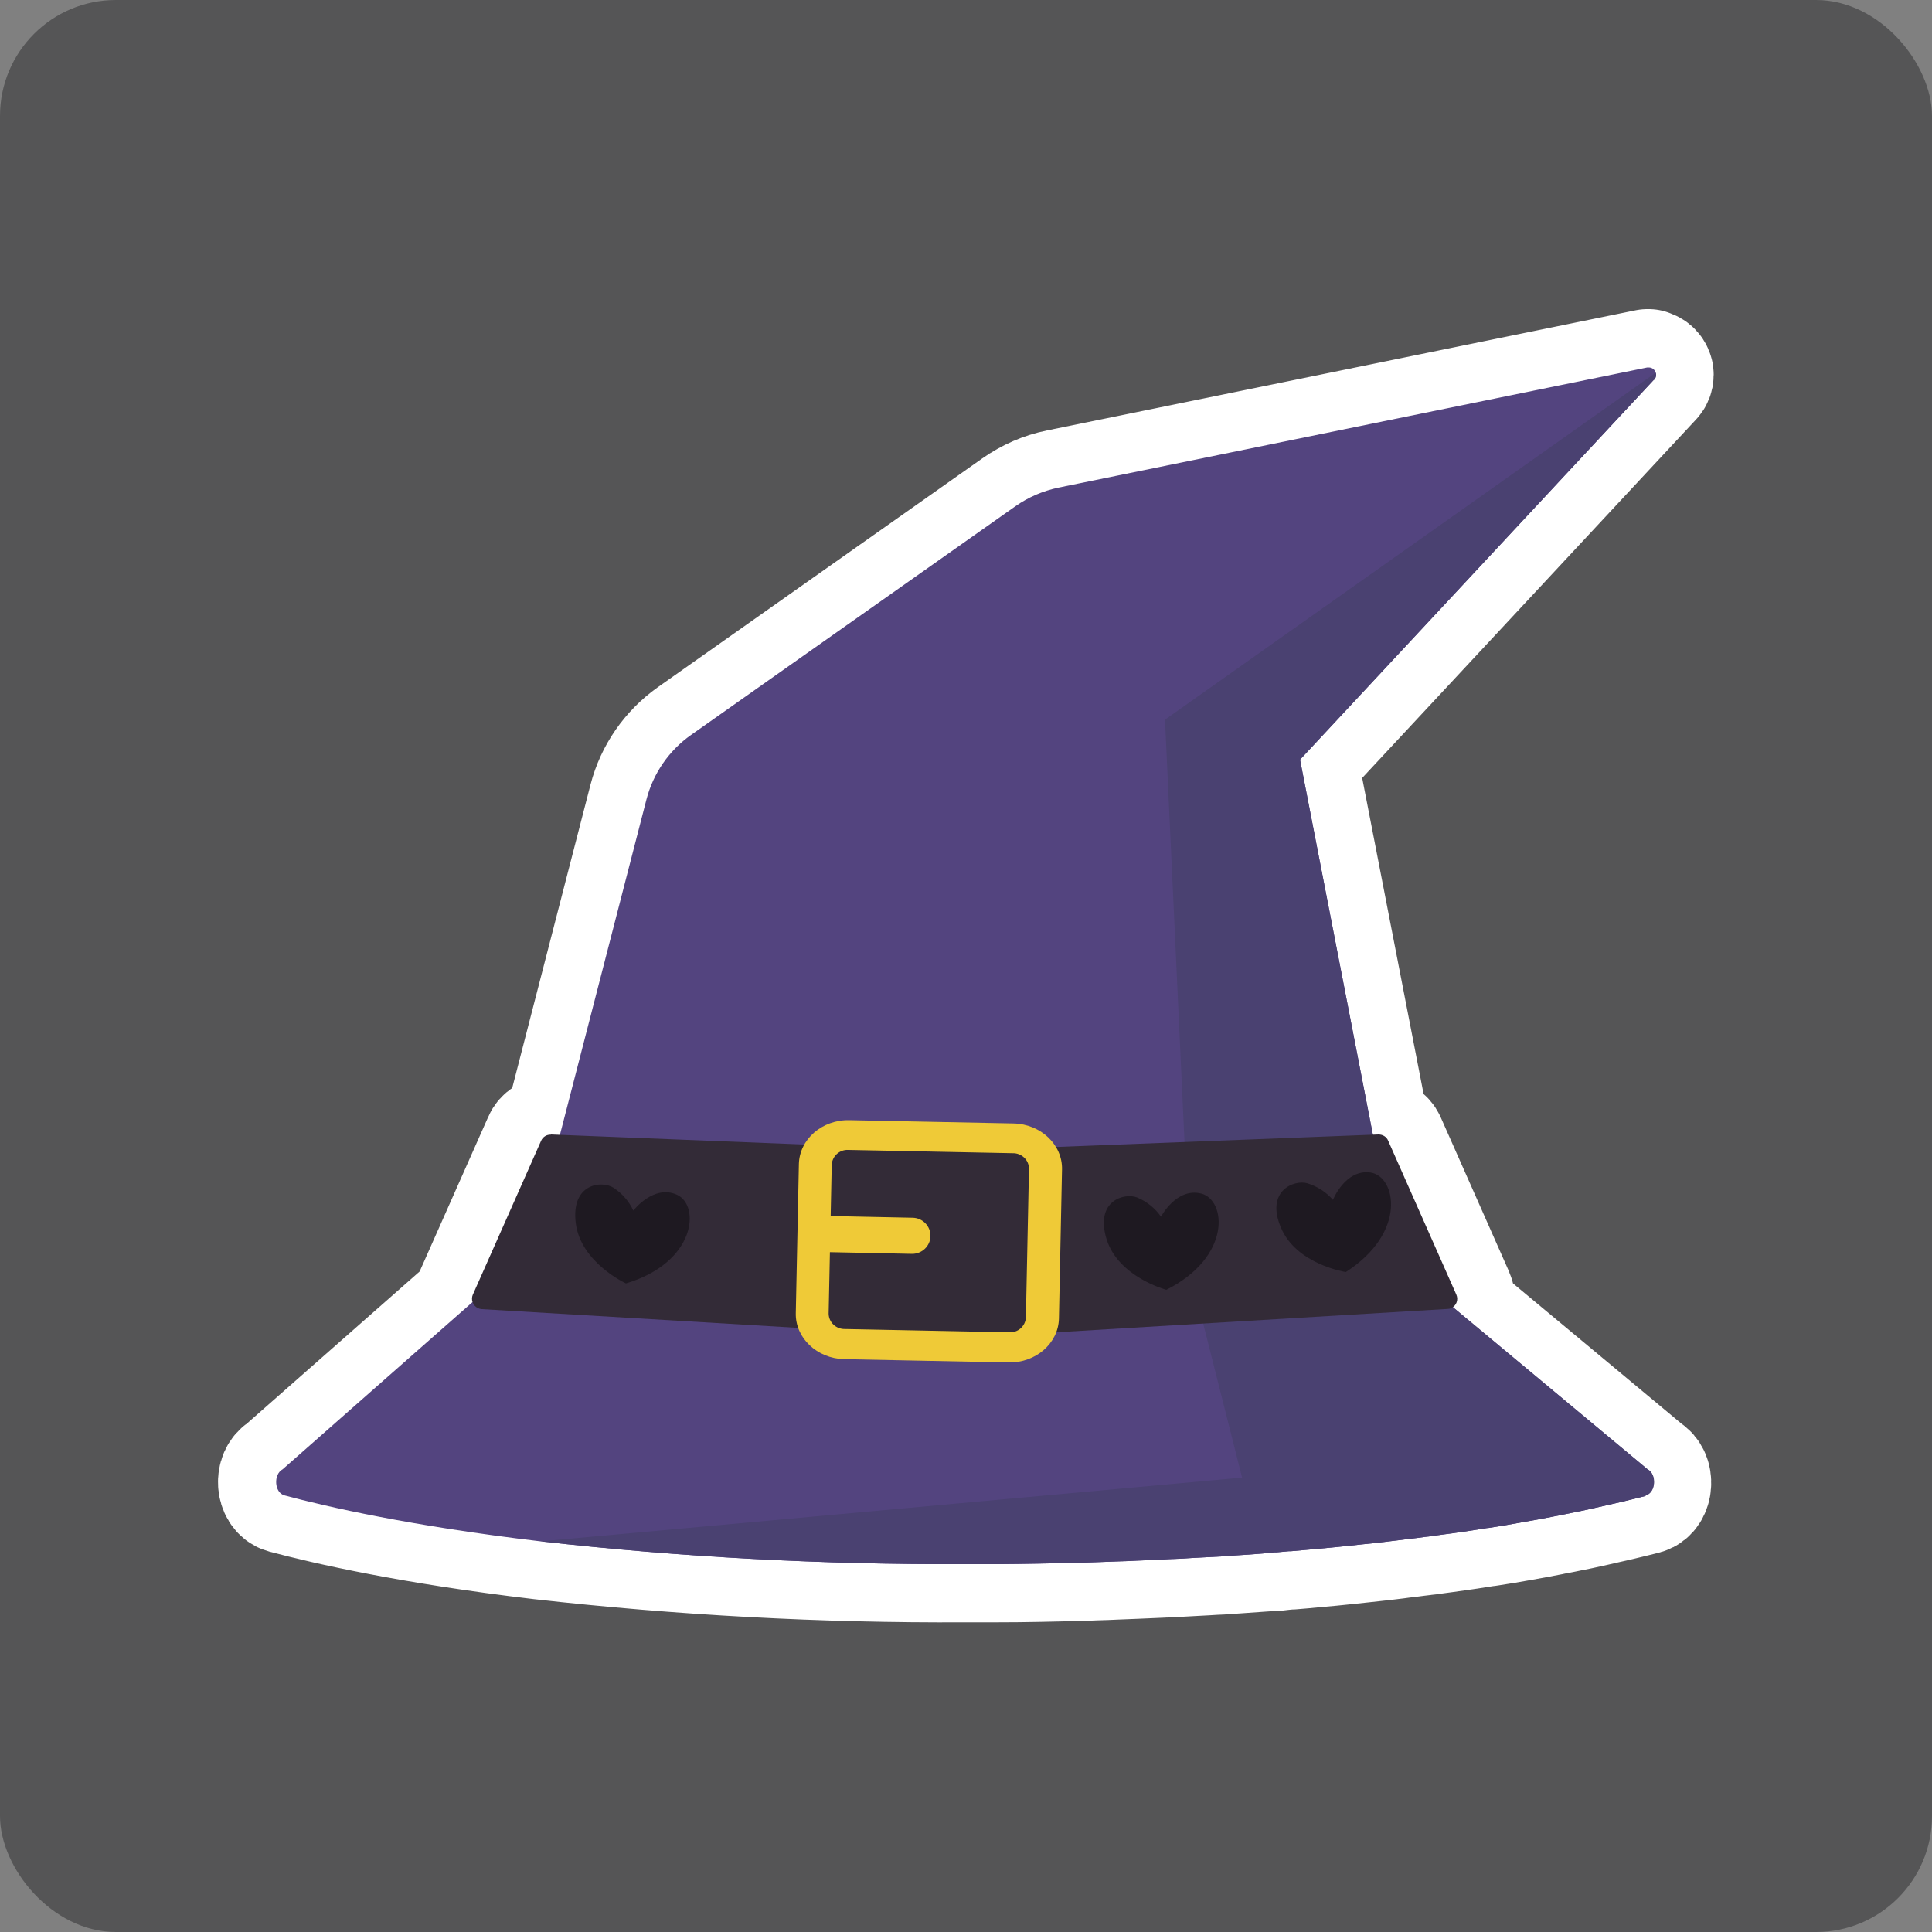 <?xml version="1.0" encoding="UTF-8"?>
<svg xmlns="http://www.w3.org/2000/svg" width="100" height="100" viewBox="0 0 100 100">
  <rect x="0" y="0" width="100" height="100" fill="#808080" stroke="none"/>
  <g id="Hintergrund">
    <rect id="Hintergrund-2" data-name="Hintergrund" x="0" width="100" height="100" rx="6" ry="6" fill="#555556"/>
  </g>
  <g id="Dorfbewohner">
    <g id="Hexe">
      <path d="M85.34,19s-.05,0-.08,0l-30.47,6.22c-.8.16-1.55.49-2.22.96l-16.79,11.84c-1.14.81-1.96,1.99-2.31,3.34l-4.48,17.36-.47-.02c-.22,0-.42.12-.5.31l-3.54,7.98c-.05.13-.05.27,0,.39l-9.86,8.68c-.49.25-.43,1.21.09,1.35,2.21.59,6.58,1.59,13.26,2.38,7.29.82,14.63,1.22,21.97,1.18.31,0,.61,0,.92,0,.24,0,.47,0,.71,0,1.4,0,2.81-.03,4.21-.07.31,0,.61-.02.92-.03.36-.01.72-.02,1.08-.04.34-.01.68-.03,1.01-.04.46-.02.92-.04,1.39-.06.21,0,.42-.02.63-.03.31-.02.61-.03.91-.05.25-.01.5-.03.75-.04.25-.02.51-.03.75-.04.24-.02.48-.03.71-.05.48-.03.96-.07,1.42-.1l.6-.04h.12c.22-.03.44-.05.65-.07.03,0,.07,0,.1,0,.41-.03.82-.07,1.23-.11.57-.05,1.13-.1,1.67-.16.28-.03.56-.06.84-.09.4-.04.8-.09,1.18-.13l.58-.07c.19-.03.38-.05.56-.07.3-.04.6-.08.88-.11.13-.01.25-.03.38-.05.23-.03.45-.06.67-.09.24-.03.48-.07.71-.1.17-.02.33-.05.49-.07.33-.05.65-.1.96-.15.01,0,.02,0,.04,0,.3-.05.59-.09.88-.14.61-.1,1.19-.21,1.74-.31.22-.04.43-.08.63-.12l.09-.02c.09-.02.18-.03.27-.05.22-.04.44-.09.64-.13l.5-.1c.55-.12,1.06-.23,1.52-.34.09-.02.18-.04.27-.06h0c.09-.02.17-.04.26-.06l.54-.13c.1-.03.2-.05.29-.07.18-.04.35-.09.51-.13.51-.14.58-1.09.09-1.35l-10.1-8.41c.23-.13.33-.42.22-.67l-3.53-7.97c-.09-.2-.29-.32-.5-.31h-.29s-3.77-19.4-3.77-19.4l18.32-19.67c.07-.07.11-.17.11-.27,0-.03,0-.07-.02-.1-.04-.16-.19-.28-.36-.28h0Z" fill="#53447f" stroke="#fff" stroke-linecap="round" stroke-linejoin="round" stroke-width="6"/>
      <path d="M85.17,77.43c-.16.04-.33.09-.51.13-.09.02-.19.05-.29.07-.17.04-.35.09-.54.13-.09.02-.17.04-.26.06h0c-.09.02-.18.04-.27.06-.46.11-.97.22-1.52.34-.16.03-.33.07-.5.1-.21.04-.42.09-.64.13-.09.02-.18.03-.27.05l-.09.02c-.21.04-.42.08-.64.12-.55.1-1.13.2-1.74.31l-.88.14s-.02,0-.04,0c-.31.05-.63.1-.96.15-.16.03-.33.05-.5.07-.23.04-.47.07-.71.1-.22.03-.44.06-.67.09-.12.02-.25.04-.38.05-.29.04-.58.08-.88.11-.19.02-.37.05-.56.07l-.58.07c-.39.05-.78.09-1.18.13l-.84.09c-.56.06-1.11.11-1.67.16-.4.04-.81.07-1.23.11-.03,0-.06,0-.1,0-.22.02-.43.04-.65.06h-.12s-.6.06-.6.06c-.46.04-.94.07-1.42.1-.23.02-.47.03-.71.05-.25.01-.5.03-.75.04-.25.01-.5.03-.75.04-.3.02-.6.04-.91.05-.21,0-.42.02-.63.03-.45.02-.92.04-1.38.06-.34.02-.67.03-1.01.04-.36.01-.72.03-1.08.04l-.92.03c-1.36.03-2.76.06-4.21.07-.24,0-.47,0-.71,0-.3,0-.61,0-.92,0-7.34.03-14.68-.36-21.97-1.18-6.69-.79-11.06-1.79-13.26-2.38-.52-.14-.58-1.09-.09-1.35l10.89-9.59,24.43,1.49,9.35-.34,2.7-.16,12.07-.73,11.2,9.33c.49.25.43,1.21-.09,1.35h0ZM85.61,19.65l-18.32,19.67,3.83,19.72-9.69,2.66-11.5,3.16-21.24-4.99,4.77-18.49c.35-1.35,1.17-2.54,2.31-3.34l16.79-11.84c.67-.47,1.42-.79,2.22-.96l30.48-6.22s.05,0,.08,0c.17,0,.32.11.36.28.01.03.02.07.02.1,0,.1-.04.2-.11.27h0Z" fill="#53447f"/>
      <path d="M85.61,19.65l-18.32,19.67,3.83,19.72-9.69,2.66-1.13-24.45,25.4-17.96s.02.07.02.1c0,.1-.04.2-.11.27ZM85.17,77.43c-.16.04-.33.09-.51.13-.09.02-.19.05-.29.07-.17.04-.35.09-.54.13-.09.02-.17.04-.26.06h0c-.09.02-.18.04-.27.06-.46.11-.97.22-1.52.34-.16.03-.33.07-.5.1-.21.04-.42.09-.64.13-.09.02-.18.03-.27.05l-.09.02c-.21.04-.42.08-.64.12-.55.1-1.13.2-1.74.31l-.88.14s-.02,0-.04,0c-.31.05-.63.1-.96.15-.16.03-.33.05-.5.07-.23.04-.47.07-.71.1-.22.03-.44.06-.67.09-.12.02-.25.04-.38.05-.29.04-.58.08-.88.11-.19.02-.37.05-.56.07l-.58.07c-.39.05-.78.09-1.18.13l-.84.09c-.56.06-1.11.11-1.67.16-.4.04-.81.07-1.23.11-.03,0-.06,0-.1,0-.22.02-.43.04-.65.06h-.12s-.6.06-.6.06c-.46.04-.94.07-1.42.1-.23.02-.47.03-.71.05-.25.01-.5.03-.75.04-.25.01-.5.03-.75.04-.3.02-.6.04-.91.05-.21,0-.42.02-.63.03-.45.02-.92.04-1.38.06-.34.02-.67.03-1.01.04-.36.01-.72.03-1.08.04l-.92.03c-1.36.03-2.76.06-4.21.07-.24,0-.47,0-.71,0-.3,0-.61,0-.92,0-7.34.03-14.68-.36-21.97-1.18h0s36.31-3.3,36.31-3.3l-2.28-9.03,12.07-.73,11.2,9.33c.49.25.43,1.21-.09,1.35h0Z" fill="#4a4171"/>
      <path d="M28.51,58.72l21.14.84h.04l21.66-.84c.22,0,.42.12.5.32l3.53,7.97c.12.27,0,.58-.27.7-.06.03-.12.04-.18.04l-24.96,1.49s-.04,0-.06,0l-24.98-1.48c-.29-.02-.51-.27-.5-.56,0-.06.02-.13.04-.18l3.54-7.98c.09-.2.29-.32.5-.31h0Z" fill="#332b37"/>
      <path d="M32.78,62.66s1.05-1.37,2.26-.82c1.21.55.99,3.5-2.64,4.59,0,0-2.35-1.08-2.6-3.13-.25-2.05,1.35-2.21,1.96-1.82.44.29.8.7,1.02,1.18h0ZM60.09,62.98s.8-1.53,2.09-1.2c1.29.33,1.58,3.27-1.81,4.98,0,0-2.5-.66-3.1-2.64s.94-2.41,1.61-2.13c.49.21.91.55,1.21.98ZM68.99,62.11s.64-1.61,1.95-1.42c1.31.19,1.92,3.09-1.28,5.15,0,0-2.56-.39-3.36-2.3-.81-1.9.68-2.5,1.38-2.29.51.16.96.45,1.31.85Z" fill="#1e1921"/>
      <path d="M52.2,70.52l-8.5-.17c-1.41-.03-2.54-1.1-2.51-2.38l.16-7.72c.03-1.28,1.2-2.3,2.61-2.27l8.5.17c1.41.03,2.54,1.1,2.51,2.38l-.16,7.72c-.03,1.28-1.2,2.3-2.61,2.27ZM43.92,59.52c-.45-.03-.84.31-.87.76l-.16,7.72c.01.45.39.8.84.79l8.5.17c.45.03.84-.31.87-.76l.16-7.72c-.01-.45-.39-.8-.84-.79l-8.5-.17Z" fill="#efca37"/>
      <path d="M47.21,64.9l-4.82-.1c-.52-.01-.92-.44-.92-.95.01-.52.44-.93.95-.92l4.82.1c.52.01.93.44.92.95-.01.52-.44.92-.95.92h0Z" fill="#efca37"/>
    </g>
  </g>
</svg>